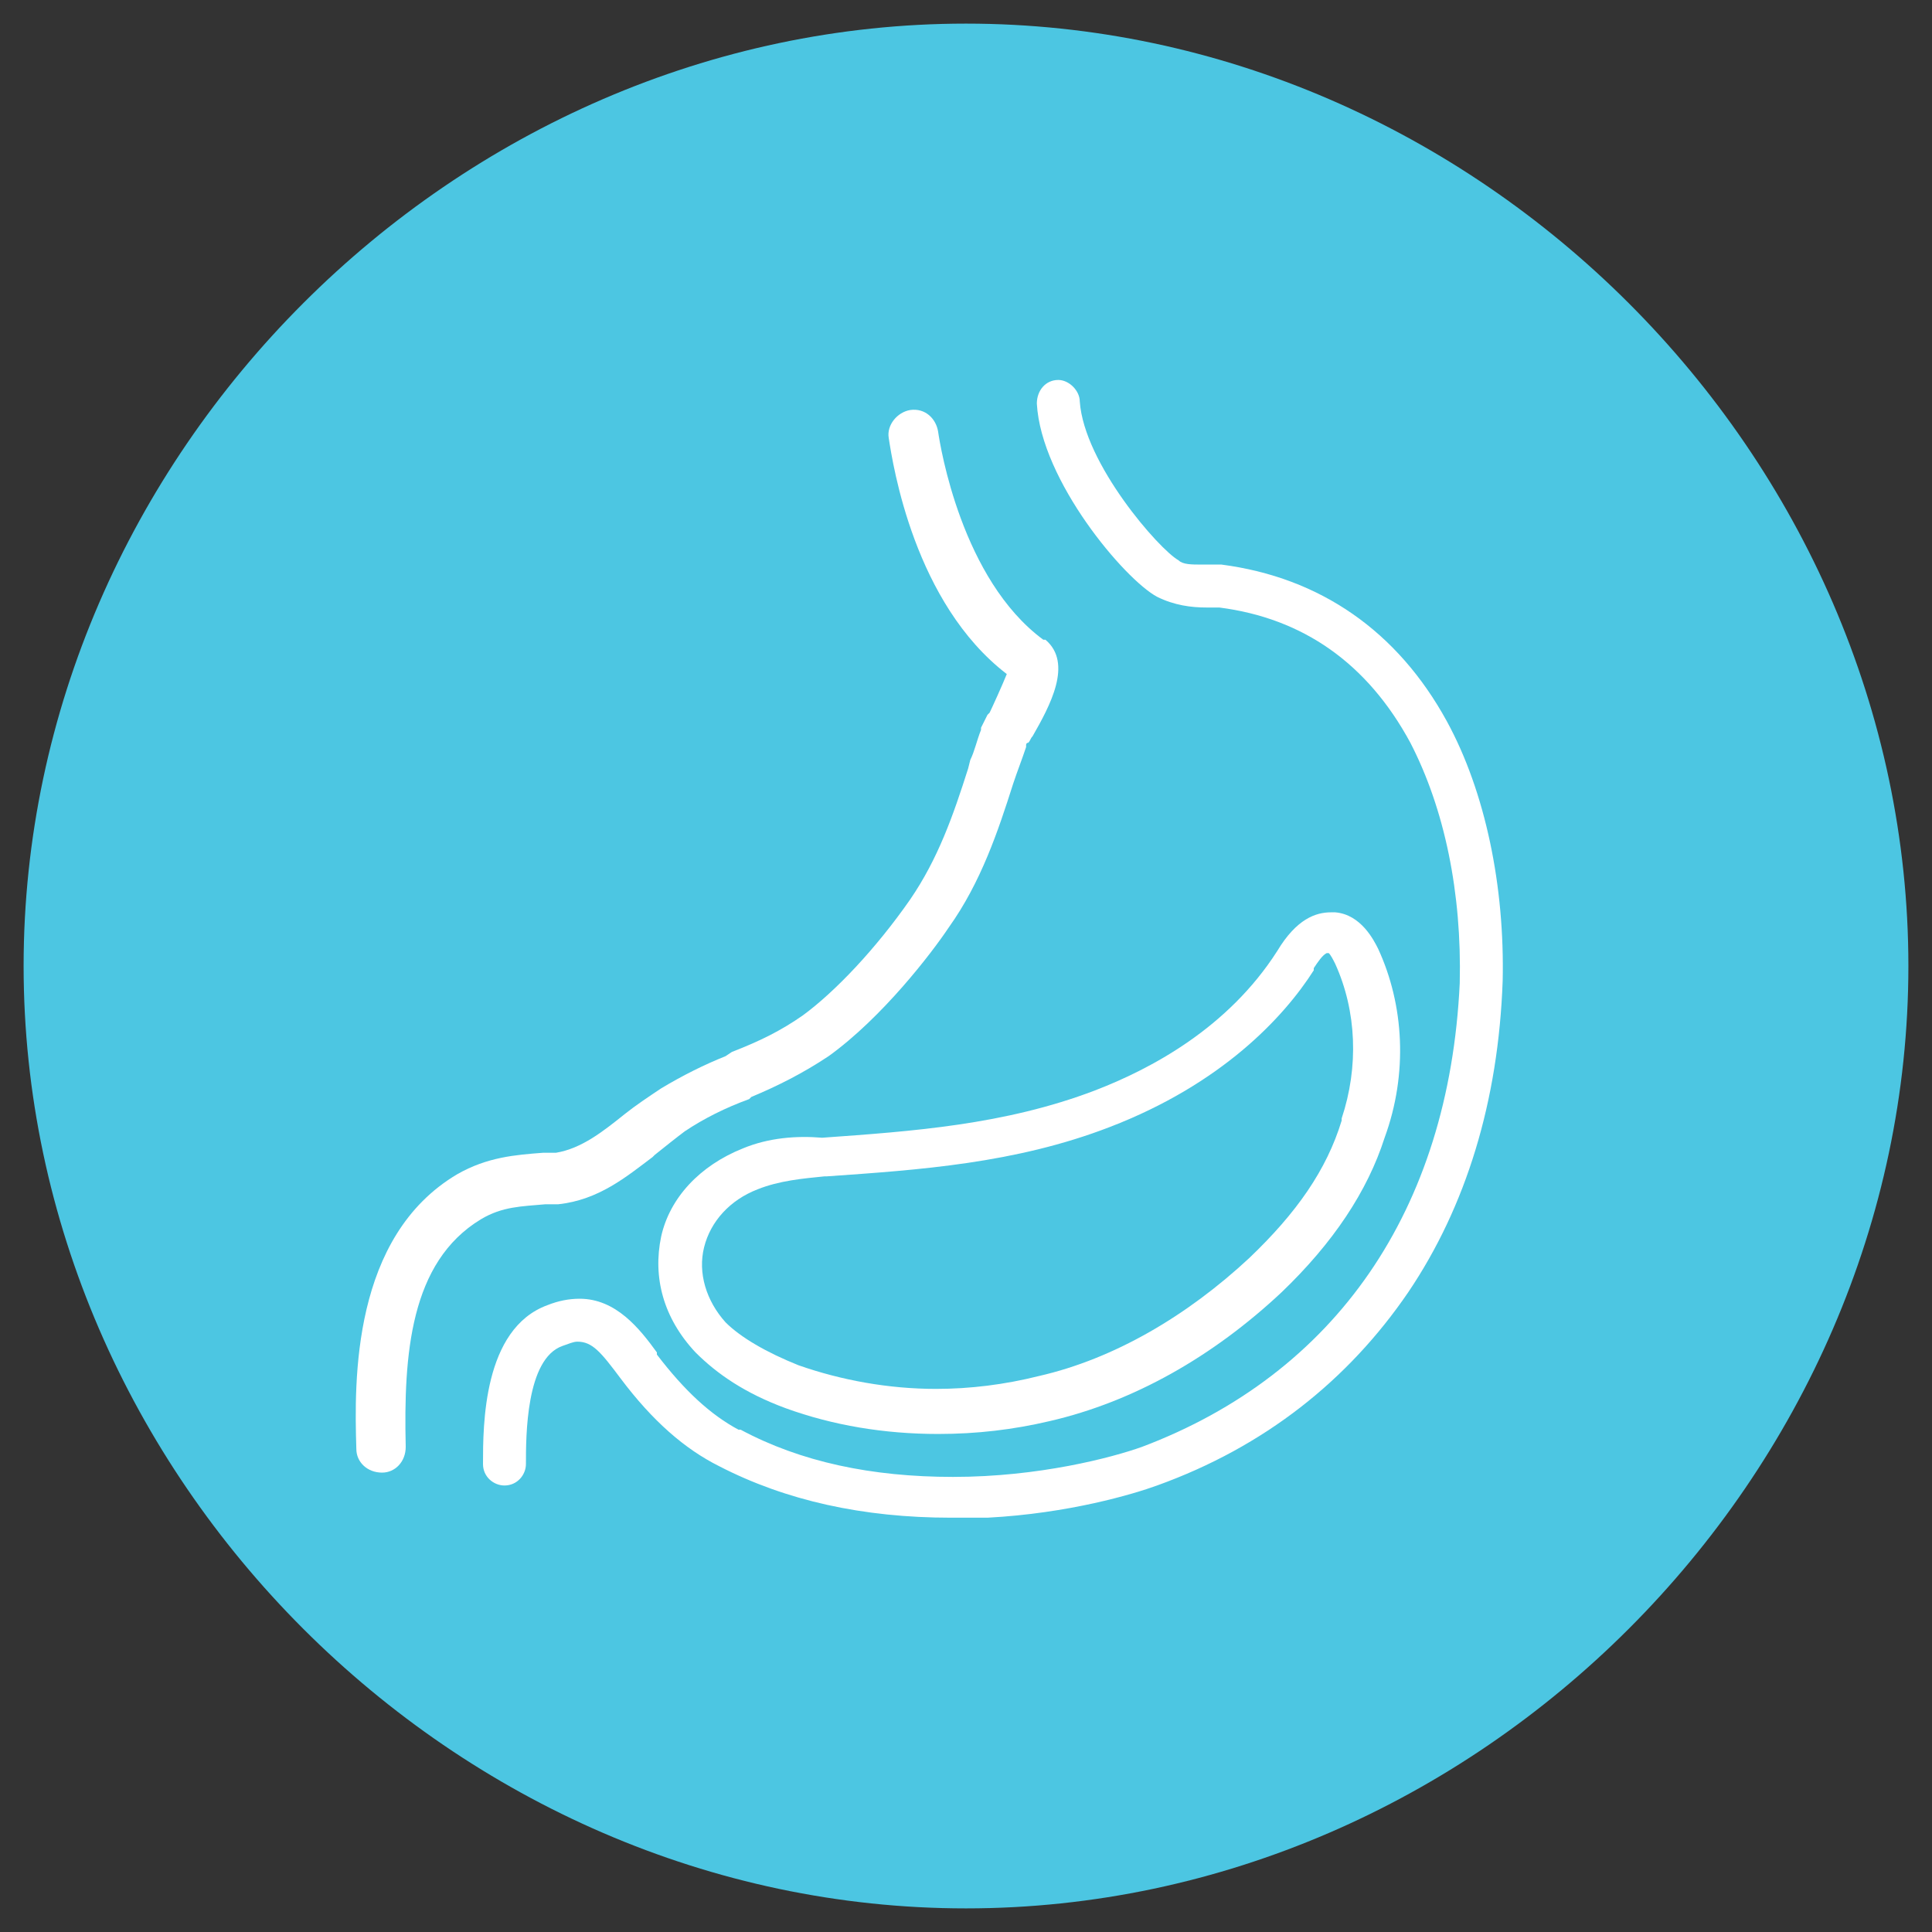 <?xml version="1.0" encoding="utf-8"?>
<!-- Generator: Adobe Illustrator 22.0.1, SVG Export Plug-In . SVG Version: 6.00 Build 0)  -->
<svg version="1.1" id="Слой_1" xmlns="http://www.w3.org/2000/svg" xmlns:xlink="http://www.w3.org/1999/xlink" x="0px" y="0px"
	 viewBox="0 0 90 90" style="enable-background:new 0 0 90 90;" xml:space="preserve">
<rect x="0" y="0" width="90" height="90" fill="#333333" stroke="none"/>
<style type="text/css">
	.st0{fill:#4CC6E2;}
	.st1{fill:#FFFFFF;}
</style>
<path class="st0" d="M45,1.1C21.2,1.1,1.1,21.2,1.1,45S21.2,88.9,45,88.9S88.9,68.8,88.9,45S68.8,1.1,45,1.1z"/>
<g>
	<path class="st1" d="M22.4,56.8c1-0.6,1.9-0.6,3-0.7c0.1,0,0.2,0,0.3,0c0.1,0,0.2,0,0.3,0c1.9-0.2,3.2-1.3,4.4-2.2l0.1-0.1
		c0.5-0.4,1-0.8,1.4-1.1c0.9-0.6,1.9-1.1,3-1.5l0.1-0.1c1.2-0.5,2.4-1.1,3.6-1.9c2.5-1.8,4.8-4.8,5.6-6c1.5-2.1,2.3-4.5,3-6.7
		c0.2-0.6,0.4-1.1,0.6-1.7l0-0.1c0,0,0-0.1,0.1-0.1c0.1-0.1,0.1-0.2,0.2-0.3c0.8-1.4,1.9-3.4,0.6-4.5c0,0,0,0-0.1,0
		c-3.8-2.8-4.8-9-4.9-9.7c-0.1-0.6-0.6-1.1-1.3-1c-0.6,0.1-1.1,0.7-1,1.3l0,0c0.2,1.3,1.2,7.7,5.5,11c-0.2,0.5-0.7,1.6-0.8,1.8
		l-0.1,0.1c-0.1,0.2-0.2,0.4-0.3,0.6c0,0,0,0.1,0,0.1c-0.2,0.5-0.3,1-0.5,1.4l-0.1,0.4c-0.7,2.2-1.4,4.2-2.7,6.1
		c-1.6,2.3-3.5,4.3-5,5.4c-1,0.7-2,1.2-3.3,1.7l-0.3,0.2c-1,0.4-2,0.9-3,1.5c-0.6,0.4-1.2,0.8-1.7,1.2c-1,0.8-2,1.6-3.2,1.8
		c-0.1,0-0.2,0-0.3,0c-0.1,0-0.2,0-0.3,0l0,0c-1.3,0.1-2.6,0.2-4,1c-4.9,2.9-4.8,9.6-4.7,12.8c0,0.6,0.5,1.1,1.2,1.1h0
		c0.6,0,1.1-0.5,1.1-1.2C18.8,63.1,19.1,58.8,22.4,56.8z"/>
	<path class="st1" d="M67.4,33.6c-2.3-4.2-5.9-6.7-10.5-7.3l0,0c-0.3,0-0.5,0-0.8,0c0,0,0,0,0,0l-0.1,0c-0.5,0-0.9,0-1.1-0.2l0,0
		l0,0c-0.9-0.5-4.4-4.5-4.6-7.4c0-0.5-0.5-1-1-1l0,0c-0.6,0-1,0.5-1,1.1c0.2,3.6,4.1,8.2,5.6,9c0.8,0.4,1.6,0.5,2.3,0.5h0
		c0.2,0,0.4,0,0.6,0c3.9,0.5,6.9,2.6,8.9,6.3c1.6,3.1,2.4,7,2.3,11.2C67.5,56.4,62.2,64,53.2,67.4c-1.4,0.5-4.8,1.4-8.8,1.4
		c-3.8,0-7.1-0.7-9.9-2.2l-0.1,0l0,0l0,0c-1.3-0.7-2.5-1.8-3.8-3.5l0-0.1l0,0c-0.8-1.1-1.9-2.5-3.6-2.5c-0.5,0-1,0.1-1.5,0.3
		c-3,1.1-3,5.6-3,7.4c0,0.6,0.5,1,1,1c0.6,0,1-0.5,1-1c0-1.3,0-4.9,1.7-5.5l0,0c0.3-0.1,0.5-0.2,0.7-0.2c0.7,0,1.1,0.5,2,1.7l0,0
		c1.5,2,3,3.3,4.6,4.1c3.1,1.6,6.7,2.4,10.8,2.4c0.6,0,1.1,0,1.7,0c3.8-0.2,6.8-1.1,7.9-1.5c5-1.8,8.9-4.9,11.7-9
		c2.7-4,4.2-8.9,4.4-14.5C70.1,41.3,69.2,36.9,67.4,33.6z"/>
	<path class="st1" d="M34.6,53.5c-2,0.8-3.4,2.3-3.8,4.1c-0.4,1.9,0.1,3.8,1.6,5.4c1,1,2.3,1.9,4.2,2.6c2.2,0.8,4.6,1.2,7.1,1.2
		c1.8,0,3.5-0.2,5.2-0.6c3.9-0.9,7.6-3,10.8-6c2.4-2.3,4-4.7,4.8-7.2c1.1-3,0.9-6.2-0.3-8.8c-0.2-0.4-0.8-1.6-2-1.7l0,0
		c-0.1,0-0.1,0-0.2,0c-0.7,0-1.6,0.3-2.5,1.8c-2.3,3.6-5.9,5.5-8.5,6.5c-4.2,1.6-8.5,1.9-12.7,2.2C37.1,52.9,35.8,53,34.6,53.5z
		 M32.8,58.1c0.3-1.2,1.2-2.2,2.5-2.7l0,0c1-0.4,2.1-0.5,3.1-0.6l0.1,0c4.3-0.3,8.8-0.6,13.2-2.3c5.2-2,8.1-5.1,9.5-7.3l0-0.1
		c0.2-0.3,0.4-0.6,0.6-0.7l0.1,0l0,0c0.1,0.1,0.2,0.3,0.3,0.5l0,0c1,2.2,1.1,4.8,0.3,7.2l0,0.1c-0.7,2.3-2.1,4.3-4.3,6.4
		c-2.9,2.7-6.3,4.7-9.8,5.5c-1.6,0.4-3.2,0.6-4.8,0.6c-2.2,0-4.4-0.4-6.4-1.1c-1.5-0.6-2.7-1.3-3.4-2C32.9,60.6,32.5,59.3,32.8,58.1
		z"/>
</g>
</svg>
